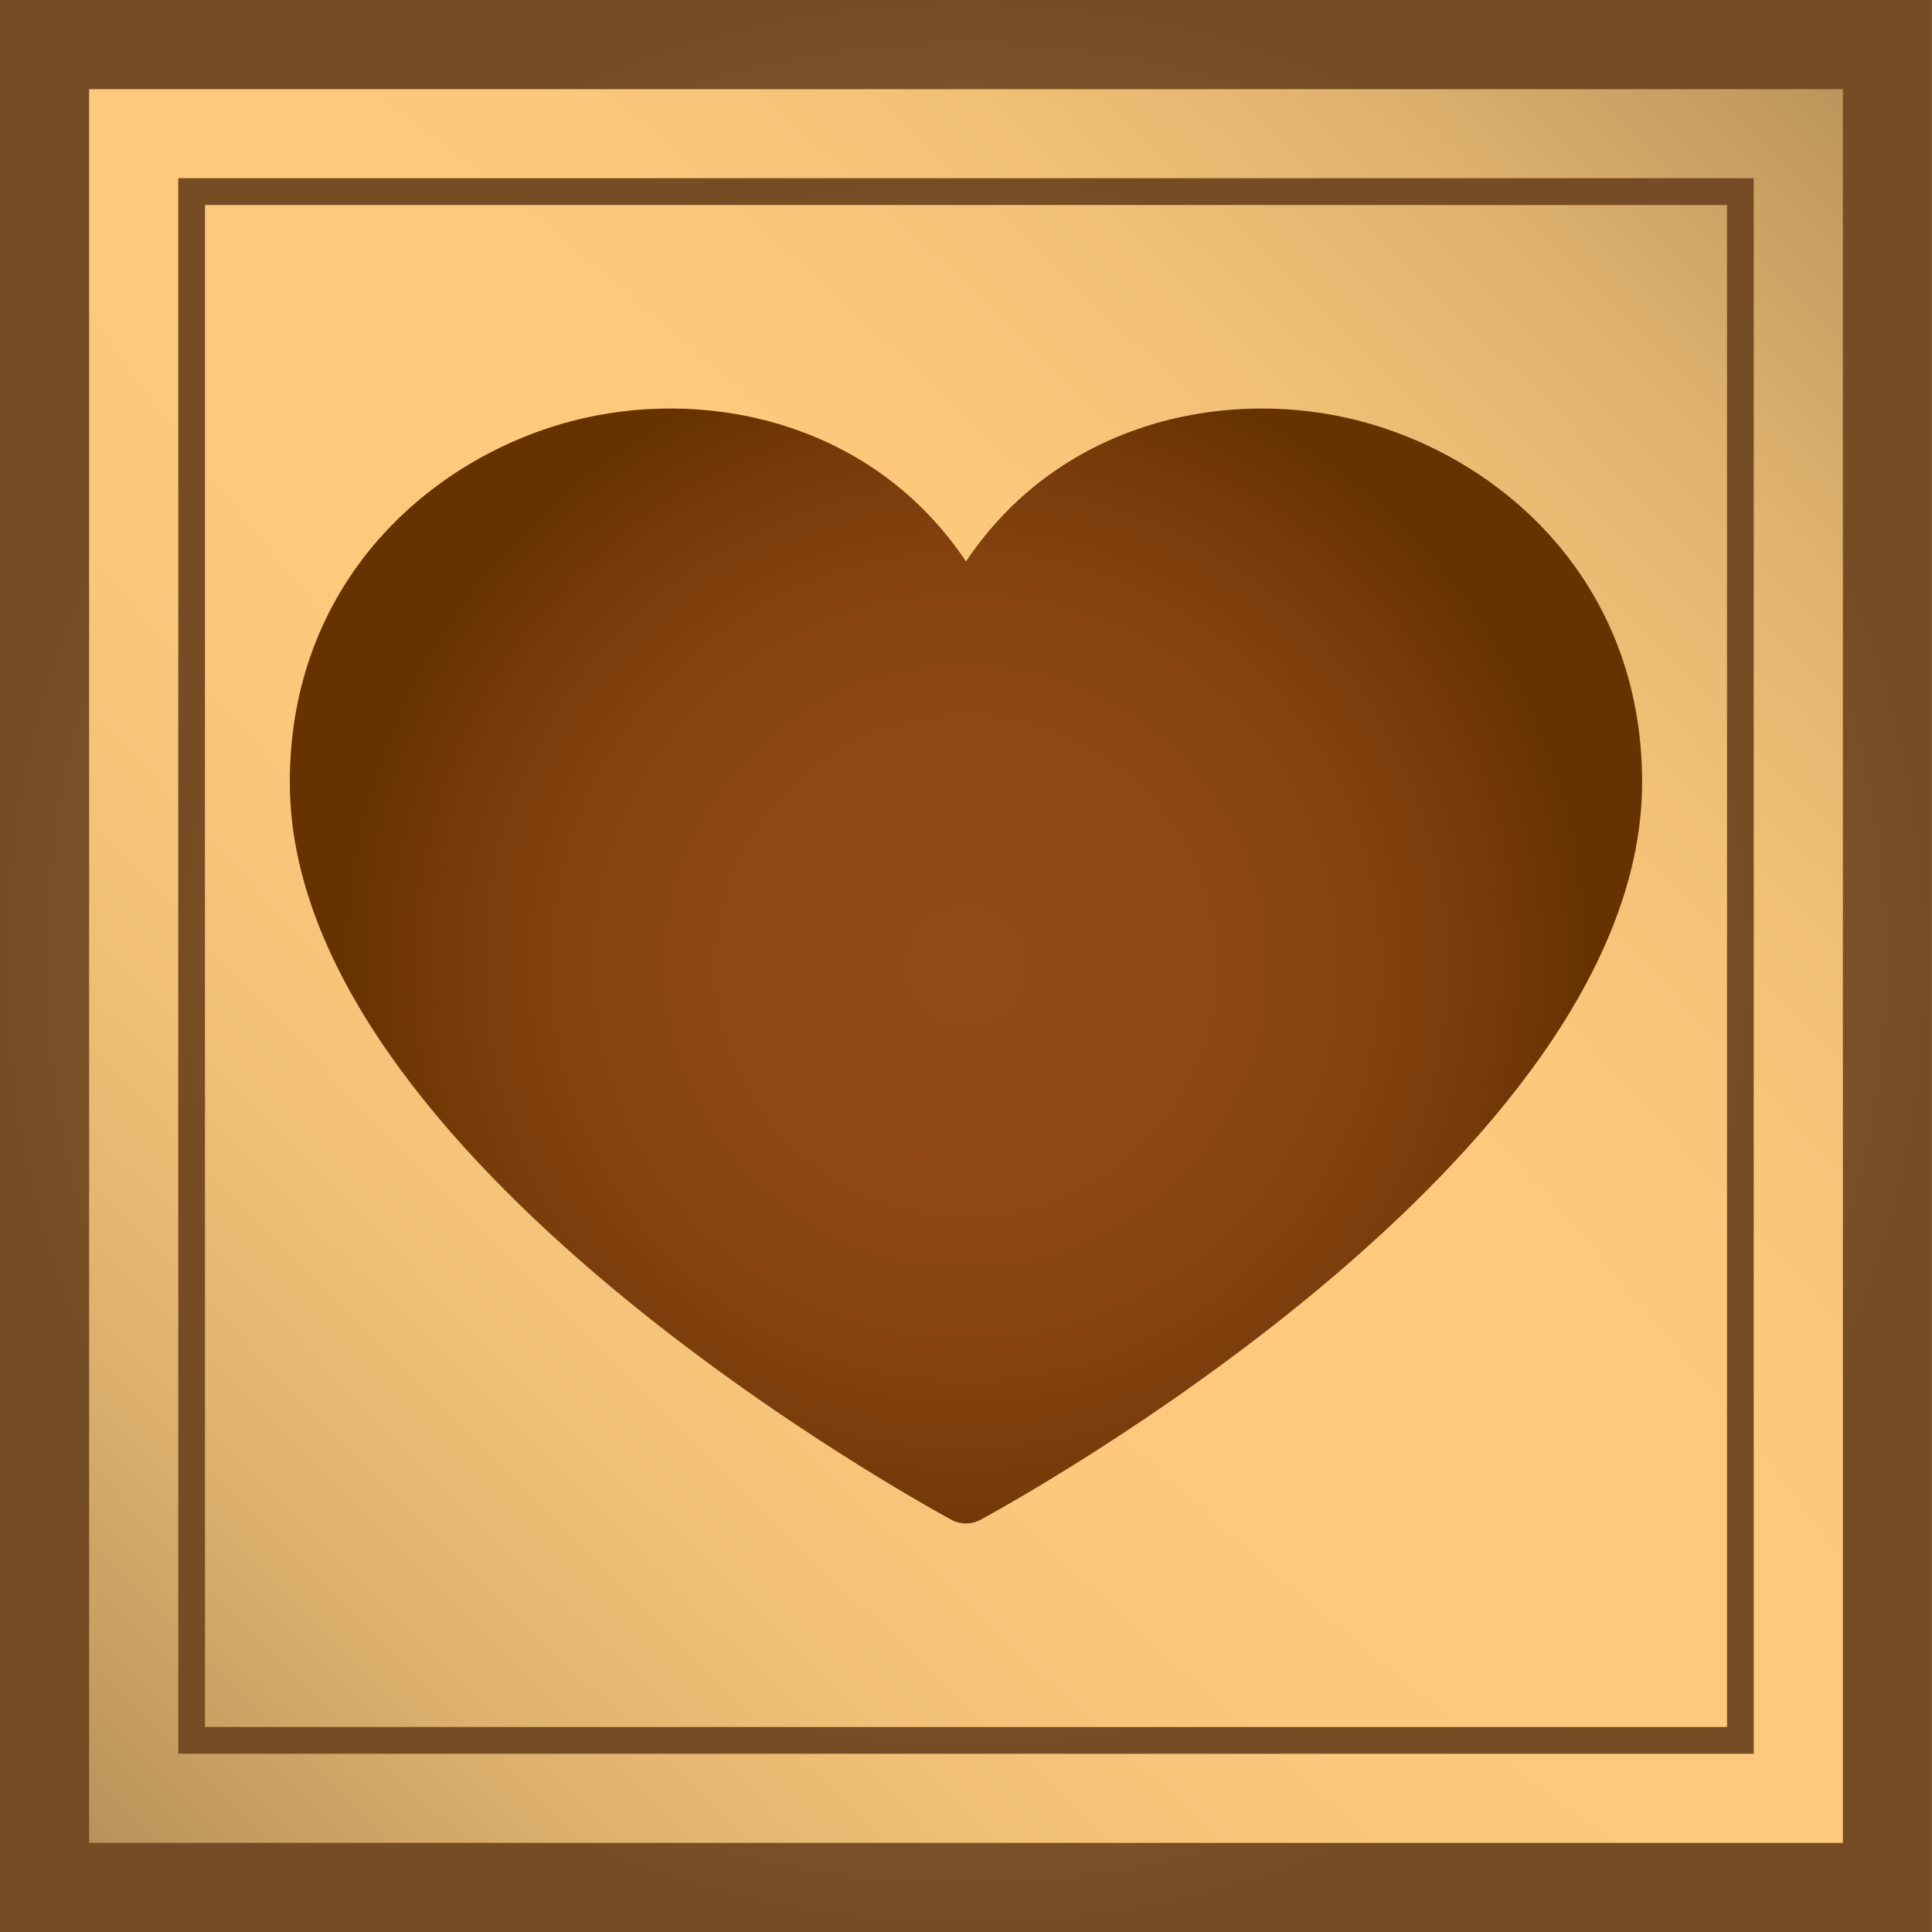 <?xml version="1.0" encoding="UTF-8"?><svg id="Warstwa_2" xmlns="http://www.w3.org/2000/svg" xmlns:xlink="http://www.w3.org/1999/xlink" viewBox="0 0 30 30"><defs><style>.cls-1{fill:url(#Nowa_próbka_gradientu_3);}.cls-2{fill:url(#MENU_BORDER_SQUARE);}.cls-3{fill:url(#Nowa_próbka_gradientu_3-2);}.cls-4{fill:url(#GradientSpecialIcon);}</style><radialGradient id="MENU_BORDER_SQUARE" cx="728.114" cy="-232.114" fx="728.114" fy="-232.114" r="7.032" gradientTransform="translate(1336.431 4233.647) rotate(-45) scale(2.814 16.877)" gradientUnits="userSpaceOnUse"><stop offset="0" stop-color="#ffcb7e"/><stop offset=".262" stop-color="#fbc87c"/><stop offset=".483" stop-color="#f1c077"/><stop offset=".688" stop-color="#dfb26e"/><stop offset=".883" stop-color="#c79e62"/><stop offset="1" stop-color="#b59059"/></radialGradient><radialGradient id="Nowa_próbka_gradientu_3" cx="15" cy="15" fx="15" fy="15" r="15" gradientTransform="translate(0 -.044)" gradientUnits="userSpaceOnUse"><stop offset=".005" stop-color="#8c6239"/><stop offset=".481" stop-color="#895f36"/><stop offset=".786" stop-color="#80572e"/><stop offset="1" stop-color="#754c24"/></radialGradient><radialGradient id="Nowa_próbka_gradientu_3-2" cx="15" cy="15" fx="15" fy="15" r="12.232" xlink:href="#Nowa_próbka_gradientu_3"/><radialGradient id="GradientSpecialIcon" cx="15" cy="15" fx="15" fy="15" r="9.623" gradientUnits="userSpaceOnUse"><stop offset=".005" stop-color="#914918"/><stop offset=".39" stop-color="#8e4716"/><stop offset=".636" stop-color="#854311"/><stop offset=".843" stop-color="#763b09"/><stop offset="1" stop-color="#630"/></radialGradient></defs><g id="Warstwa_3"><g id="healthIcon"><rect class="cls-2" x="1.011" y="1.01" width="27.979" height="27.98"/><path class="cls-1" d="M28.616,1.384v27.232s-27.232,0-27.232,0V1.385s27.232,0,27.232,0M30,0H0s0,30,0,30h29.999s0-30,0-30h0Z"/><path class="cls-3" d="M26.817,3.182v23.635H3.183V3.183s23.634,0,23.634,0M27.232,2.767H2.768s0,24.465,0,24.465h24.464V2.767h0Z"/><g id="Layer_20"><path class="cls-4" d="M20.922,6.49c-2.001-.451-4.494.096-5.922,2.228-1.428-2.132-3.921-2.679-5.922-2.228-2.278.514-4.578,2.462-4.578,5.657,0,5.84,9.857,11.226,10.276,11.453.14.075.308.075.447,0,.42-.226,10.276-5.613,10.276-11.453,0-3.195-2.299-5.144-4.578-5.657Z"/></g></g></g></svg>